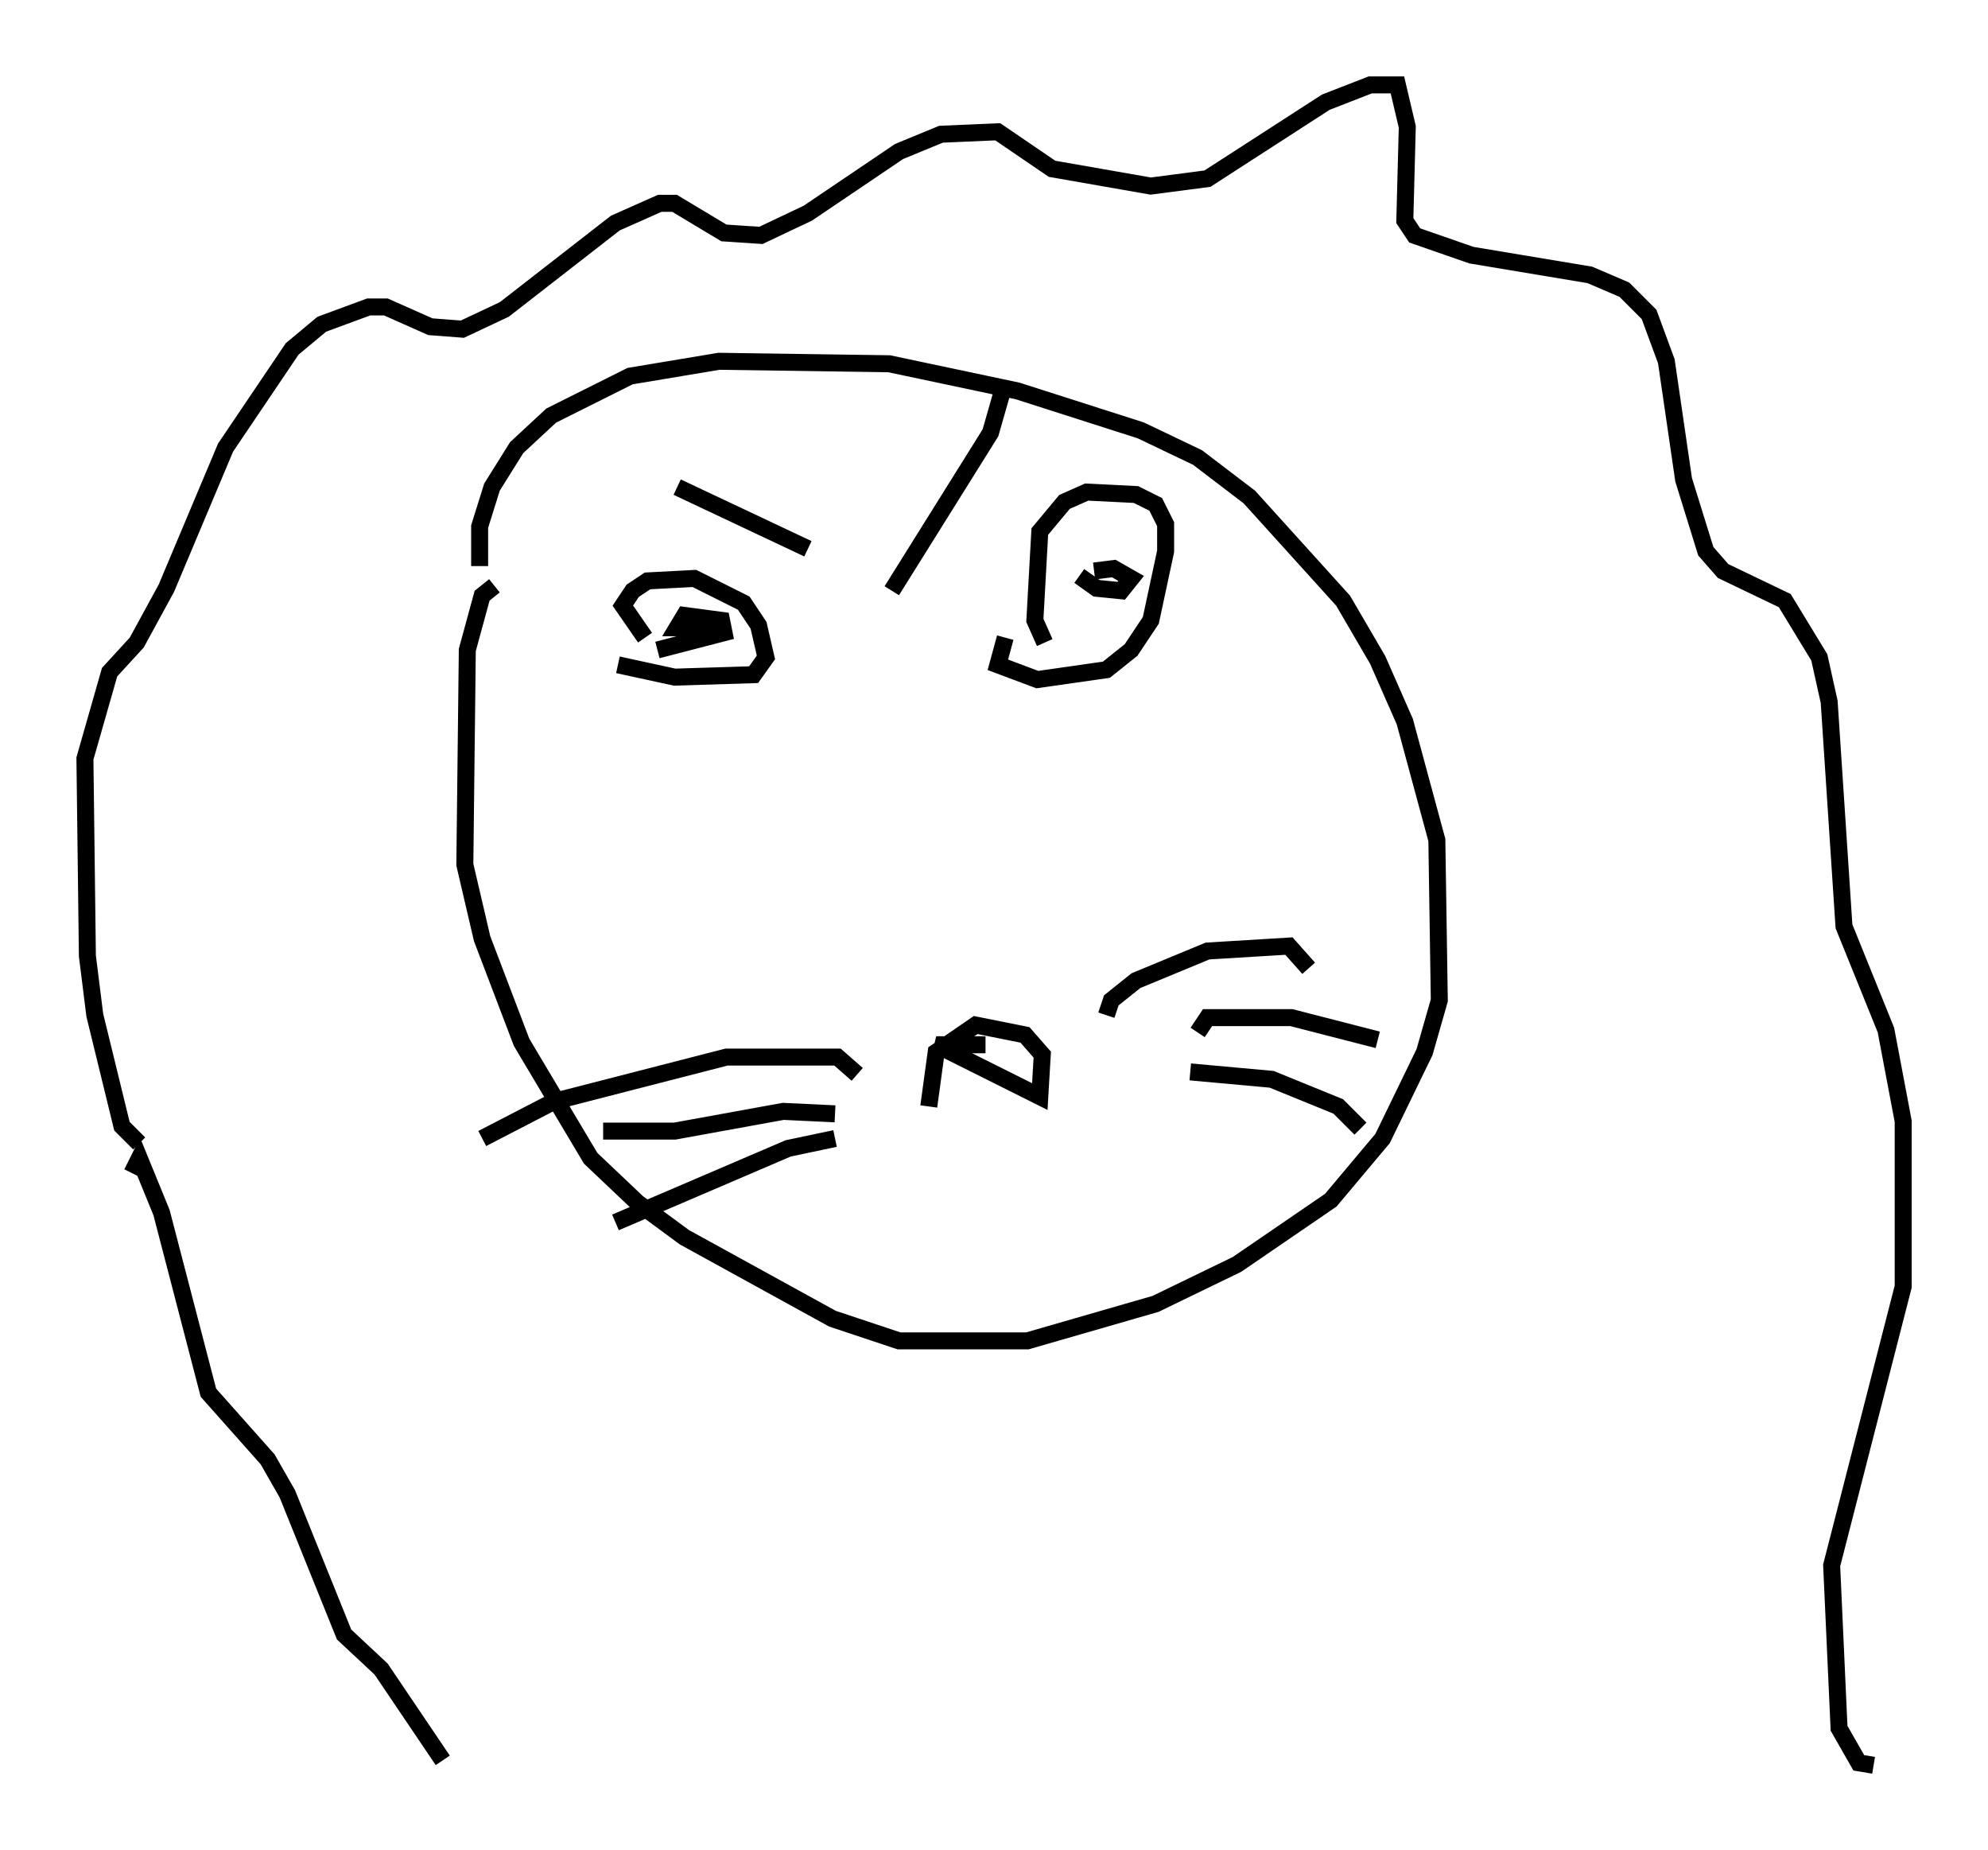 <?xml version="1.0" encoding="utf-8" ?>
<svg baseProfile="full" height="108.916" version="1.1" width="117.05" xmlns="http://www.w3.org/2000/svg" xmlns:ev="http://www.w3.org/2001/xml-events" xmlns:xlink="http://www.w3.org/1999/xlink"><defs /><rect fill="white" height="108.916" width="117.05" x="0" y="0" /><path d="M28.966, 35.648 m-0.726, -2.324 l0.0, -2.324 0.726, -2.324 l1.453, -2.324 2.034, -1.888 l4.648, -2.324 5.229, -0.872 l10.022, 0.145 7.553, 1.598 l7.263, 2.324 3.341, 1.598 l3.05, 2.324 5.52, 6.101 l2.034, 3.486 1.598, 3.631 l1.888, 6.972 0.145, 9.441 l-0.872, 3.05 -2.469, 5.084 l-3.05, 3.631 -5.52, 3.777 l-4.793, 2.324 -7.553, 2.179 l-7.553, 0.0 -3.922, -1.307 l-8.715, -4.793 -2.76, -2.034 l-2.76, -2.615 -4.067, -6.827 l-2.324, -6.101 -1.017, -4.358 l0.145, -12.637 0.872, -3.196 l0.726, -0.581 m-20.916, 32.827 l-1.017, -1.017 -1.598, -6.536 l-0.436, -3.486 -0.145, -11.62 l1.453, -5.084 1.598, -1.743 l1.743, -3.196 3.486, -8.279 l3.922, -5.81 1.743, -1.453 l2.76, -1.017 1.017, 0.0 l2.615, 1.162 1.888, 0.145 l2.469, -1.162 6.536, -5.084 l2.615, -1.162 0.872, 0.0 l2.905, 1.743 2.179, 0.145 l2.76, -1.307 5.374, -3.631 l2.469, -1.017 3.341, -0.145 l3.196, 2.179 5.81, 1.017 l3.341, -0.436 6.972, -4.503 l2.615, -1.017 1.598, 0.0 l0.581, 2.469 -0.145, 5.52 l0.581, 0.872 3.341, 1.162 l6.972, 1.162 2.034, 0.872 l1.453, 1.453 1.017, 2.76 l1.017, 6.972 1.307, 4.212 l1.017, 1.162 3.631, 1.743 l2.034, 3.341 0.581, 2.615 l0.872, 13.218 2.469, 6.101 l1.017, 5.374 0.0, 9.732 l-4.212, 16.413 0.436, 9.587 l1.162, 2.034 0.872, 0.145 m-102.547, -34.86 l0.436, -0.872 1.307, 3.196 l2.76, 10.603 3.486, 3.922 l1.162, 2.034 3.341, 8.279 l2.179, 2.034 3.631, 5.374 m10.313, -64.491 l3.341, 0.726 4.648, -0.145 l0.726, -1.017 -0.436, -1.888 l-0.872, -1.307 -2.905, -1.453 l-2.76, 0.145 -0.872, 0.581 l-0.581, 0.872 1.307, 1.888 m27.162, 22.223 l0.291, -0.872 1.453, -1.162 l4.212, -1.743 4.793, -0.291 l1.162, 1.307 m-6.536, 3.777 l0.581, -0.872 4.939, 0.0 l5.084, 1.307 m-11.039, 1.888 l4.793, 0.436 3.922, 1.598 l1.307, 1.307 m-29.631, -3.196 l-1.162, -1.017 -6.536, 0.0 l-10.168, 2.615 -4.212, 2.179 m20.771, -1.453 l-3.05, -0.145 -6.391, 1.162 l-4.212, 0.0 m13.654, 0.436 l-2.76, 0.581 -10.168, 4.358 m21.788, -10.458 l-2.905, 0.0 6.101, 3.05 l0.145, -2.469 -1.017, -1.162 l-2.905, -0.581 -2.324, 1.598 l-0.436, 3.196 m4.503, -27.598 l-0.436, 1.598 2.324, 0.872 l4.067, -0.581 1.453, -1.162 l1.162, -1.743 0.872, -4.067 l0.0, -1.598 -0.581, -1.162 l-1.162, -0.581 -2.905, -0.145 l-1.307, 0.581 -1.453, 1.743 l-0.291, 5.229 0.581, 1.307 m3.777, -3.341 l0.0, 0.0 m-26.581, 3.777 l3.922, -1.017 -0.145, -0.726 l-2.179, -0.291 -0.436, 0.726 l2.324, 0.0 m21.352, -3.05 l1.017, 0.726 1.453, 0.145 l0.581, -0.726 -1.017, -0.581 l-1.162, 0.145 m-24.547, -4.939 l7.698, 3.631 m11.62, -9.877 l-0.872, 3.05 -5.81, 9.296 " fill="none" stroke="black" stroke-width="1" /></svg>